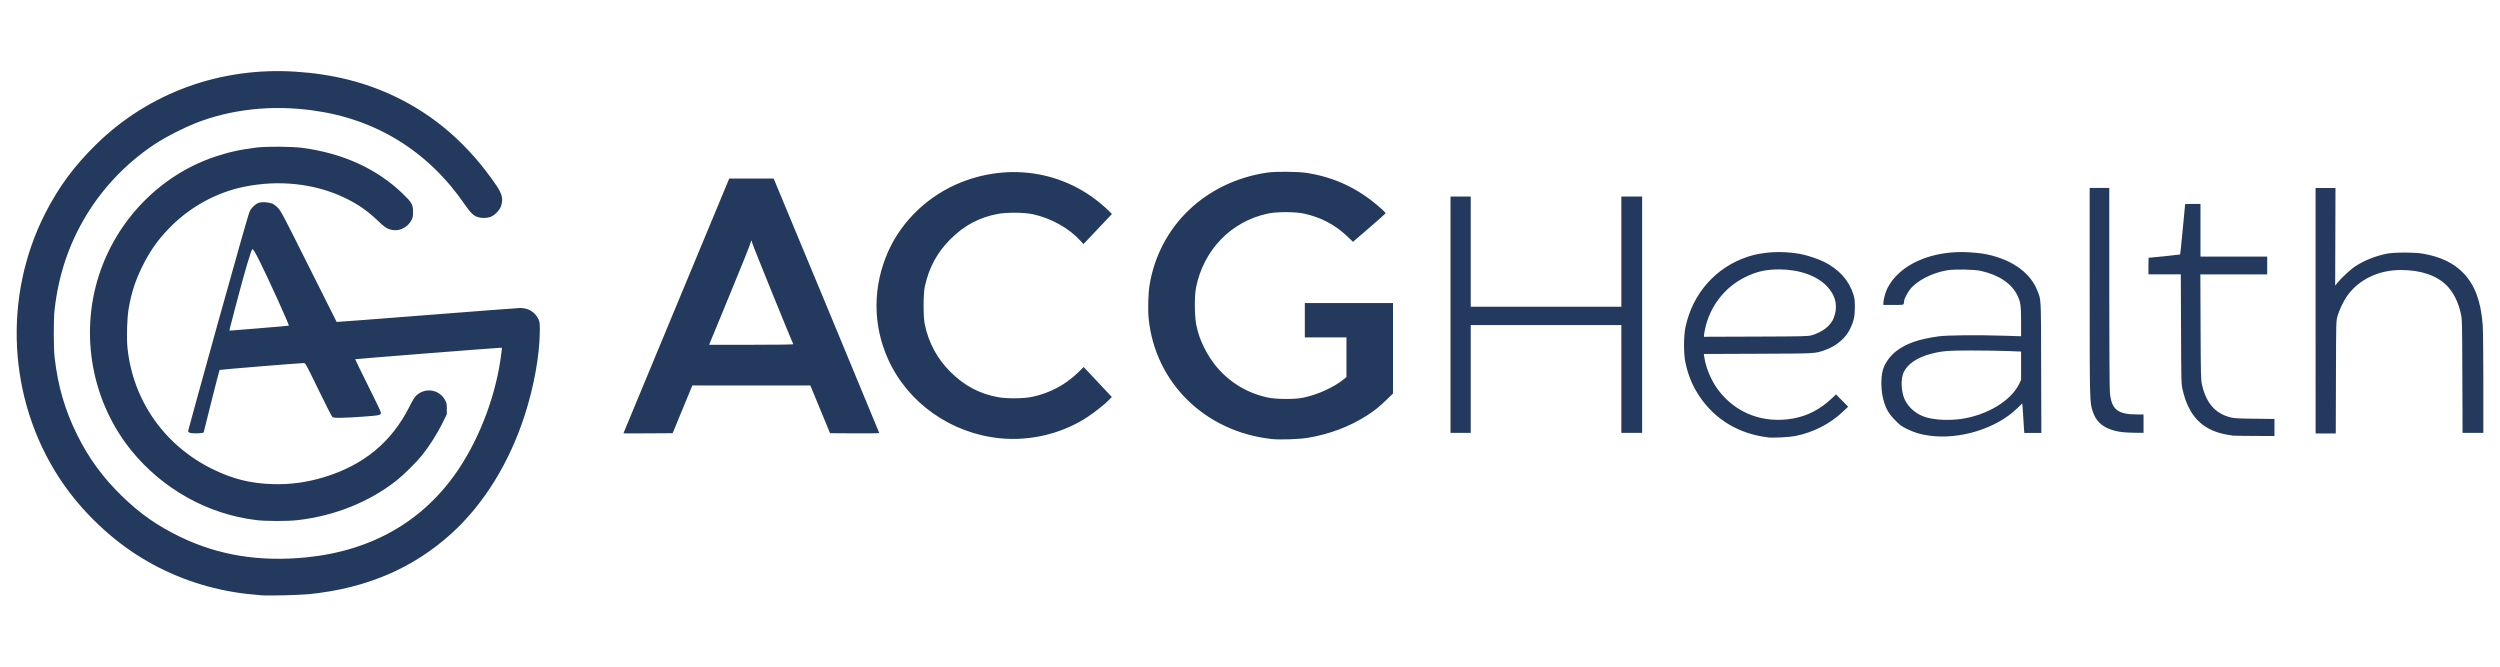 <?xml version="1.0" encoding="UTF-8" standalone="no"?>
<!-- Created with Inkscape (http://www.inkscape.org/) -->

<svg
   width="300"
   height="80"
   viewBox="0 0 79.375 21.167"
   version="1.1"
   id="svg1"
   xml:space="preserve"
   inkscape:version="1.4 (86a8ad7, 2024-10-11)"
   sodipodi:docname="acg.svg"
   xmlns:inkscape="http://www.inkscape.org/namespaces/inkscape"
   xmlns:sodipodi="http://sodipodi.sourceforge.net/DTD/sodipodi-0.dtd"
   xmlns="http://www.w3.org/2000/svg"
   xmlns:svg="http://www.w3.org/2000/svg"><sodipodi:namedview
     id="namedview1"
     pagecolor="#ffffff"
     bordercolor="#111111"
     borderopacity="1"
     inkscape:showpageshadow="0"
     inkscape:pageopacity="0"
     inkscape:pagecheckerboard="1"
     inkscape:deskcolor="#d1d1d1"
     inkscape:document-units="px"
     inkscape:zoom="0.78573232"
     inkscape:cx="315.62912"
     inkscape:cy="197.2682"
     inkscape:window-width="1920"
     inkscape:window-height="1115"
     inkscape:window-x="-9"
     inkscape:window-y="-9"
     inkscape:window-maximized="1"
     inkscape:current-layer="layer1" /><defs
     id="defs1" /><g
     inkscape:label="Layer 1"
     inkscape:groupmode="layer"
     id="layer1"><path
       style="fill:#23395d;fill-opacity:1;stroke-width:0.466"
       d="M 8.325,18.903 C 7.884,18.866 7.705,18.845 7.414,18.797 6.299,18.611 5.248,18.205 4.311,17.597 3.364,16.984 2.475,16.094 1.863,15.146 0.253,12.656 0.088,9.421 1.434,6.776 1.862,5.934 2.365,5.256 3.069,4.569 4.736,2.944 6.999,2.122 9.384,2.276 c 1.183,0.076 2.217,0.336 3.175,0.797 1.274,0.613 2.319,1.53 3.188,2.797 0.196,0.286 0.235,0.442 0.164,0.665 -0.044,0.139 -0.208,0.307 -0.344,0.354 -0.12,0.041 -0.288,0.042 -0.404,0.002 C 15.032,6.847 14.933,6.751 14.767,6.507 13.595,4.798 11.935,3.771 9.905,3.502 8.604,3.328 7.326,3.47 6.199,3.913 5.879,4.038 5.311,4.325 5.03,4.502 4.111,5.081 3.305,5.901 2.745,6.826 2.188,7.743 1.858,8.726 1.732,9.837 c -0.033,0.292 -0.033,1.205 2.14e-5,1.497 0.104,0.923 0.329,1.695 0.725,2.488 0.369,0.74 0.805,1.335 1.409,1.924 0.58,0.565 1.127,0.948 1.857,1.301 1.208,0.584 2.509,0.796 3.988,0.651 2.102,-0.207 3.753,-1.161 4.849,-2.802 0.708,-1.06 1.212,-2.434 1.361,-3.713 l 0.016,-0.141 -0.05,-2.89e-4 c -0.093,-4.65e-4 -4.598,0.355 -4.608,0.363 -0.005,0.005 0.172,0.371 0.394,0.814 0.222,0.443 0.408,0.831 0.414,0.861 0.02,0.102 -0.002,0.108 -0.558,0.149 -0.282,0.021 -0.611,0.038 -0.731,0.038 -0.193,0 -0.222,-0.005 -0.254,-0.039 -0.02,-0.021 -0.218,-0.413 -0.441,-0.87 -0.405,-0.83 -0.405,-0.831 -0.465,-0.83 -0.147,0.002 -2.656,0.207 -2.667,0.218 -0.007,0.007 -0.123,0.457 -0.259,1 l -0.247,0.988 -0.057,0.012 c -0.099,0.021 -0.335,0.018 -0.387,-0.006 -0.027,-0.012 -0.05,-0.035 -0.05,-0.051 0,-0.015 0.429,-1.573 0.954,-3.462 C 7.542,8.013 7.898,6.762 7.931,6.702 c 0.068,-0.126 0.196,-0.24 0.3,-0.268 0.095,-0.026 0.255,-0.016 0.386,0.022 0.06,0.018 0.121,0.059 0.197,0.134 0.104,0.103 0.152,0.195 0.989,1.867 0.484,0.967 0.882,1.761 0.885,1.765 0.003,0.004 1.299,-0.095 2.879,-0.219 1.58,-0.124 2.912,-0.225 2.96,-0.225 0.047,4.3e-5 0.138,0.015 0.201,0.032 0.147,0.041 0.3,0.176 0.366,0.322 0.043,0.094 0.046,0.125 0.044,0.394 -0.007,0.762 -0.183,1.738 -0.477,2.652 -0.487,1.511 -1.297,2.823 -2.319,3.753 -1.226,1.116 -2.715,1.751 -4.539,1.935 -0.28,0.028 -1.28,0.053 -1.477,0.036 z m -0.092,-8.481 c 0.511,-0.041 0.933,-0.078 0.938,-0.083 C 9.188,10.322 8.521,8.849 8.255,8.318 8.103,8.013 8.043,7.913 8.014,7.913 c -0.036,0 -0.238,0.682 -0.523,1.769 -0.215,0.819 -0.214,0.816 -0.2,0.816 0.007,-4.18e-4 0.43,-0.034 0.941,-0.075 z m -0.102,6.09 C 6.6,16.328 5.164,15.528 4.173,14.308 2.925,12.772 2.529,10.656 3.135,8.758 3.7,6.992 5.07,5.578 6.791,4.987 7.236,4.835 7.646,4.743 8.159,4.683 c 0.319,-0.038 1.125,-0.031 1.438,0.011 1.3,0.176 2.364,0.662 3.189,1.455 0.286,0.275 0.328,0.349 0.328,0.578 3.3e-5,0.136 -0.008,0.181 -0.046,0.253 C 12.927,7.255 12.621,7.377 12.341,7.271 12.249,7.236 12.185,7.188 12.01,7.021 11.662,6.688 11.363,6.481 10.939,6.278 9.996,5.827 8.857,5.703 7.749,5.93 6.852,6.114 6.004,6.585 5.357,7.259 4.991,7.639 4.745,7.994 4.505,8.486 4.29,8.927 4.175,9.286 4.085,9.793 c -0.052,0.292 -0.071,0.934 -0.038,1.252 0.174,1.672 1.172,3.096 2.694,3.846 0.642,0.316 1.21,0.459 1.916,0.48 0.556,0.017 1.078,-0.054 1.623,-0.218 1.267,-0.384 2.154,-1.116 2.721,-2.245 0.105,-0.209 0.163,-0.302 0.224,-0.357 0.283,-0.256 0.715,-0.186 0.901,0.144 0.055,0.098 0.06,0.122 0.06,0.282 v 0.175 l -0.149,0.302 c -0.157,0.318 -0.41,0.715 -0.63,0.991 -0.182,0.227 -0.58,0.623 -0.814,0.808 -0.863,0.683 -1.97,1.127 -3.139,1.261 -0.325,0.037 -1.01,0.037 -1.322,-9.31e-4 z M 40.368,13.938 c -2.108,-0.234 -3.69,-1.784 -3.898,-3.819 -0.029,-0.283 -0.014,-0.818 0.03,-1.079 0.314,-1.874 1.777,-3.269 3.733,-3.56 0.263,-0.039 0.974,-0.034 1.253,0.01 0.901,0.14 1.658,0.502 2.358,1.126 0.083,0.074 0.151,0.142 0.151,0.151 0,0.009 -0.233,0.218 -0.518,0.464 L 42.957,7.678 42.77,7.499 C 42.391,7.136 41.935,6.897 41.402,6.782 c -0.287,-0.062 -0.867,-0.062 -1.154,0 -1.162,0.251 -2.031,1.148 -2.274,2.347 -0.055,0.271 -0.049,0.919 0.01,1.195 0.062,0.287 0.123,0.461 0.257,0.729 0.407,0.818 1.124,1.378 2.007,1.568 0.267,0.058 0.846,0.062 1.111,0.009 0.465,-0.093 0.986,-0.328 1.308,-0.59 l 0.083,-0.067 V 11.342 10.712 H 42.089 41.428 V 10.168 9.623 h 1.4 1.4 v 1.435 1.435 l -0.199,0.194 c -0.229,0.223 -0.382,0.347 -0.62,0.5 -0.554,0.357 -1.187,0.596 -1.884,0.714 -0.275,0.046 -0.896,0.067 -1.155,0.038 z m -8.621,-0.022 c -1.563,-0.159 -2.931,-1.128 -3.554,-2.519 -0.489,-1.091 -0.485,-2.31 0.009,-3.417 0.439,-0.982 1.291,-1.787 2.32,-2.194 1.532,-0.605 3.204,-0.347 4.432,0.684 0.102,0.085 0.222,0.193 0.267,0.24 l 0.082,0.085 -0.452,0.478 -0.452,0.478 -0.093,-0.104 C 33.949,7.249 33.372,6.926 32.791,6.801 c -0.272,-0.058 -0.825,-0.063 -1.112,-0.009 -0.585,0.11 -1.063,0.364 -1.499,0.798 -0.426,0.424 -0.685,0.903 -0.817,1.508 -0.052,0.236 -0.052,0.965 -8.38e-4,1.205 0.126,0.592 0.395,1.088 0.817,1.508 0.438,0.434 0.915,0.689 1.499,0.798 0.289,0.054 0.821,0.049 1.098,-0.01 0.555,-0.118 1.049,-0.38 1.446,-0.766 l 0.185,-0.18 0.447,0.476 0.447,0.476 -0.092,0.094 c -0.136,0.14 -0.453,0.391 -0.685,0.543 -0.803,0.527 -1.813,0.771 -2.78,0.673 z m 24.395,-0.028 c -0.932,-0.111 -1.691,-0.566 -2.188,-1.311 -0.215,-0.322 -0.353,-0.654 -0.44,-1.057 -0.062,-0.286 -0.061,-0.847 0.001,-1.138 0.229,-1.068 0.96,-1.894 1.976,-2.231 0.477,-0.158 1.077,-0.191 1.652,-0.091 0.214,0.037 0.578,0.157 0.77,0.253 0.478,0.239 0.794,0.591 0.934,1.039 0.038,0.122 0.045,0.187 0.045,0.398 -4.66e-4,0.297 -0.032,0.443 -0.15,0.69 -0.141,0.296 -0.438,0.548 -0.791,0.672 -0.336,0.117 -0.248,0.112 -2.127,0.12 l -1.727,0.007 0.013,0.092 c 0.049,0.346 0.224,0.76 0.446,1.054 0.557,0.739 1.433,1.072 2.379,0.902 0.448,-0.08 0.856,-0.291 1.21,-0.624 l 0.149,-0.14 0.193,0.195 0.193,0.195 -0.175,0.165 c -0.405,0.382 -0.932,0.651 -1.504,0.766 -0.181,0.037 -0.699,0.064 -0.858,0.045 z m 1.37,-3.24 c 0.355,-0.103 0.616,-0.307 0.711,-0.557 0.138,-0.363 0.064,-0.706 -0.215,-1 -0.322,-0.339 -0.883,-0.537 -1.522,-0.537 -0.418,0 -0.716,0.067 -1.073,0.243 -0.658,0.323 -1.133,0.941 -1.281,1.666 -0.017,0.082 -0.031,0.168 -0.031,0.19 v 0.04 l 1.647,-0.006 c 1.496,-0.005 1.658,-0.009 1.764,-0.04 z m 3.739,3.183 c -0.267,-0.036 -0.463,-0.095 -0.696,-0.207 -0.18,-0.087 -0.224,-0.119 -0.379,-0.276 -0.202,-0.204 -0.292,-0.355 -0.369,-0.624 -0.086,-0.297 -0.098,-0.706 -0.029,-0.966 0.057,-0.214 0.225,-0.453 0.427,-0.609 0.316,-0.243 0.713,-0.382 1.341,-0.469 0.279,-0.039 1.23,-0.048 2.114,-0.02 l 0.51,0.016 -2.84e-4,-0.463 C 64.17,9.702 64.154,9.589 64.054,9.382 63.87,9.001 63.47,8.732 62.897,8.602 62.683,8.553 62.05,8.542 61.819,8.582 61.34,8.665 60.866,8.909 60.648,9.183 c -0.087,0.11 -0.19,0.311 -0.191,0.372 -1.52e-4,0.021 -0.005,0.059 -0.012,0.083 -0.012,0.043 -0.016,0.044 -0.33,0.044 h -0.318 v -0.065 c 0,-0.097 0.068,-0.345 0.127,-0.463 0.382,-0.761 1.423,-1.218 2.604,-1.143 0.317,0.02 0.478,0.043 0.695,0.098 0.726,0.184 1.251,0.583 1.459,1.109 0.127,0.32 0.119,0.15 0.125,2.442 l 0.006,2.085 h -0.27 -0.271 l -0.011,-0.141 c -0.006,-0.078 -0.016,-0.237 -0.022,-0.355 -0.006,-0.118 -0.016,-0.264 -0.022,-0.326 l -0.011,-0.113 -0.168,0.162 c -0.662,0.637 -1.813,0.993 -2.785,0.86 z m 0.981,-0.524 c 0.843,-0.112 1.62,-0.578 1.882,-1.128 l 0.056,-0.117 1.4e-5,-0.45 1.5e-5,-0.45 -0.442,-0.017 c -0.243,-0.009 -0.757,-0.017 -1.142,-0.017 -0.741,1.72e-4 -0.933,0.016 -1.282,0.108 -0.431,0.113 -0.731,0.314 -0.86,0.578 -0.098,0.2 -0.086,0.605 0.024,0.855 0.123,0.278 0.392,0.502 0.708,0.588 0.279,0.077 0.699,0.096 1.056,0.048 z m 8.644,0.521 c -0.037,-0.004 -0.136,-0.021 -0.22,-0.037 -0.744,-0.147 -1.17,-0.593 -1.358,-1.42 -0.043,-0.188 -0.043,-0.214 -0.05,-1.926 l -0.007,-1.735 H 68.728 68.213 V 8.447 c 0,-0.144 0.002,-0.262 0.005,-0.262 0.058,-3.677e-4 0.994,-0.099 1.001,-0.105 0.005,-0.005 0.043,-0.366 0.084,-0.802 0.041,-0.436 0.075,-0.796 0.076,-0.798 4.65e-4,-0.003 0.11,-0.005 0.244,-0.005 h 0.243 v 0.836 0.836 h 1.059 1.059 v 0.282 0.282 h -1.061 -1.061 l 0.007,1.667 c 0.007,1.598 0.009,1.674 0.047,1.843 0.129,0.568 0.409,0.895 0.874,1.023 0.138,0.038 0.212,0.043 0.788,0.05 l 0.637,0.008 v 0.271 0.271 l -0.637,-0.003 c -0.35,-0.002 -0.667,-0.006 -0.705,-0.01 z m -51.083,-0.069 c 0,-0.003 0.756,-1.825 1.68,-4.048 l 1.68,-4.043 h 0.705 0.705 l 1.677,4.033 c 0.922,2.218 1.677,4.04 1.677,4.048 3.03e-4,0.008 -0.351,0.013 -0.781,0.01 l -0.782,-0.005 -0.313,-0.758 -0.313,-0.758 h -1.873 -1.873 l -0.313,0.758 -0.313,0.758 -0.781,0.005 c -0.43,0.003 -0.781,0.003 -0.781,-4.43e-4 z m 5.395,-2.832 c -0.044,-0.071 -1.292,-3.144 -1.303,-3.207 -0.007,-0.044 -0.02,-0.079 -0.028,-0.079 -0.008,0 -0.024,0.043 -0.037,0.097 -0.012,0.053 -0.303,0.777 -0.647,1.609 -0.344,0.832 -0.632,1.532 -0.641,1.556 l -0.017,0.044 h 1.342 c 0.845,0 1.338,-0.007 1.33,-0.019 z M 73.52,9.866 V 5.969 h 0.316 l 0.316,-4.7e-6 -0.005,1.55 -0.005,1.55 0.062,-0.078 c 0.124,-0.154 0.417,-0.43 0.556,-0.522 0.295,-0.196 0.647,-0.338 1.025,-0.415 0.233,-0.047 0.866,-0.047 1.137,-9.311e-4 0.564,0.097 0.992,0.302 1.295,0.621 0.365,0.384 0.552,0.891 0.61,1.648 0.011,0.148 0.02,0.953 0.02,1.842 l 4.6e-5,1.579 h -0.33 -0.33 l -0.007,-1.803 c -0.006,-1.783 -0.007,-1.805 -0.05,-1.993 -0.083,-0.364 -0.235,-0.667 -0.439,-0.875 -0.323,-0.329 -0.828,-0.5 -1.469,-0.499 -0.706,9.312e-4 -1.328,0.302 -1.699,0.822 -0.115,0.161 -0.253,0.451 -0.307,0.645 -0.044,0.155 -0.044,0.159 -0.049,1.939 l -0.006,1.783 h -0.32 -0.32 z m -27.466,0.126 V 6.241 h 0.321 0.321 v 1.749 1.749 h 2.391 2.391 V 7.99 6.241 h 0.33 0.33 V 9.993 13.744 h -0.33 -0.33 v -1.711 -1.711 h -2.391 -2.391 v 1.711 1.711 h -0.321 -0.321 z m 21.333,3.729 c -0.315,-0.04 -0.552,-0.134 -0.708,-0.28 -0.115,-0.107 -0.177,-0.208 -0.234,-0.378 -0.096,-0.285 -0.097,-0.303 -0.097,-3.815 l -3.81e-4,-3.28 h 0.311 0.311 l 1.67e-4,3.134 c 1.03e-4,1.914 0.008,3.219 0.019,3.352 0.048,0.547 0.243,0.705 0.87,0.705 l 0.199,1.44e-4 v 0.292 0.292 l -0.267,-0.002 c -0.147,-0.001 -0.329,-0.01 -0.403,-0.02 z"
       id="path1" /></g></svg>
